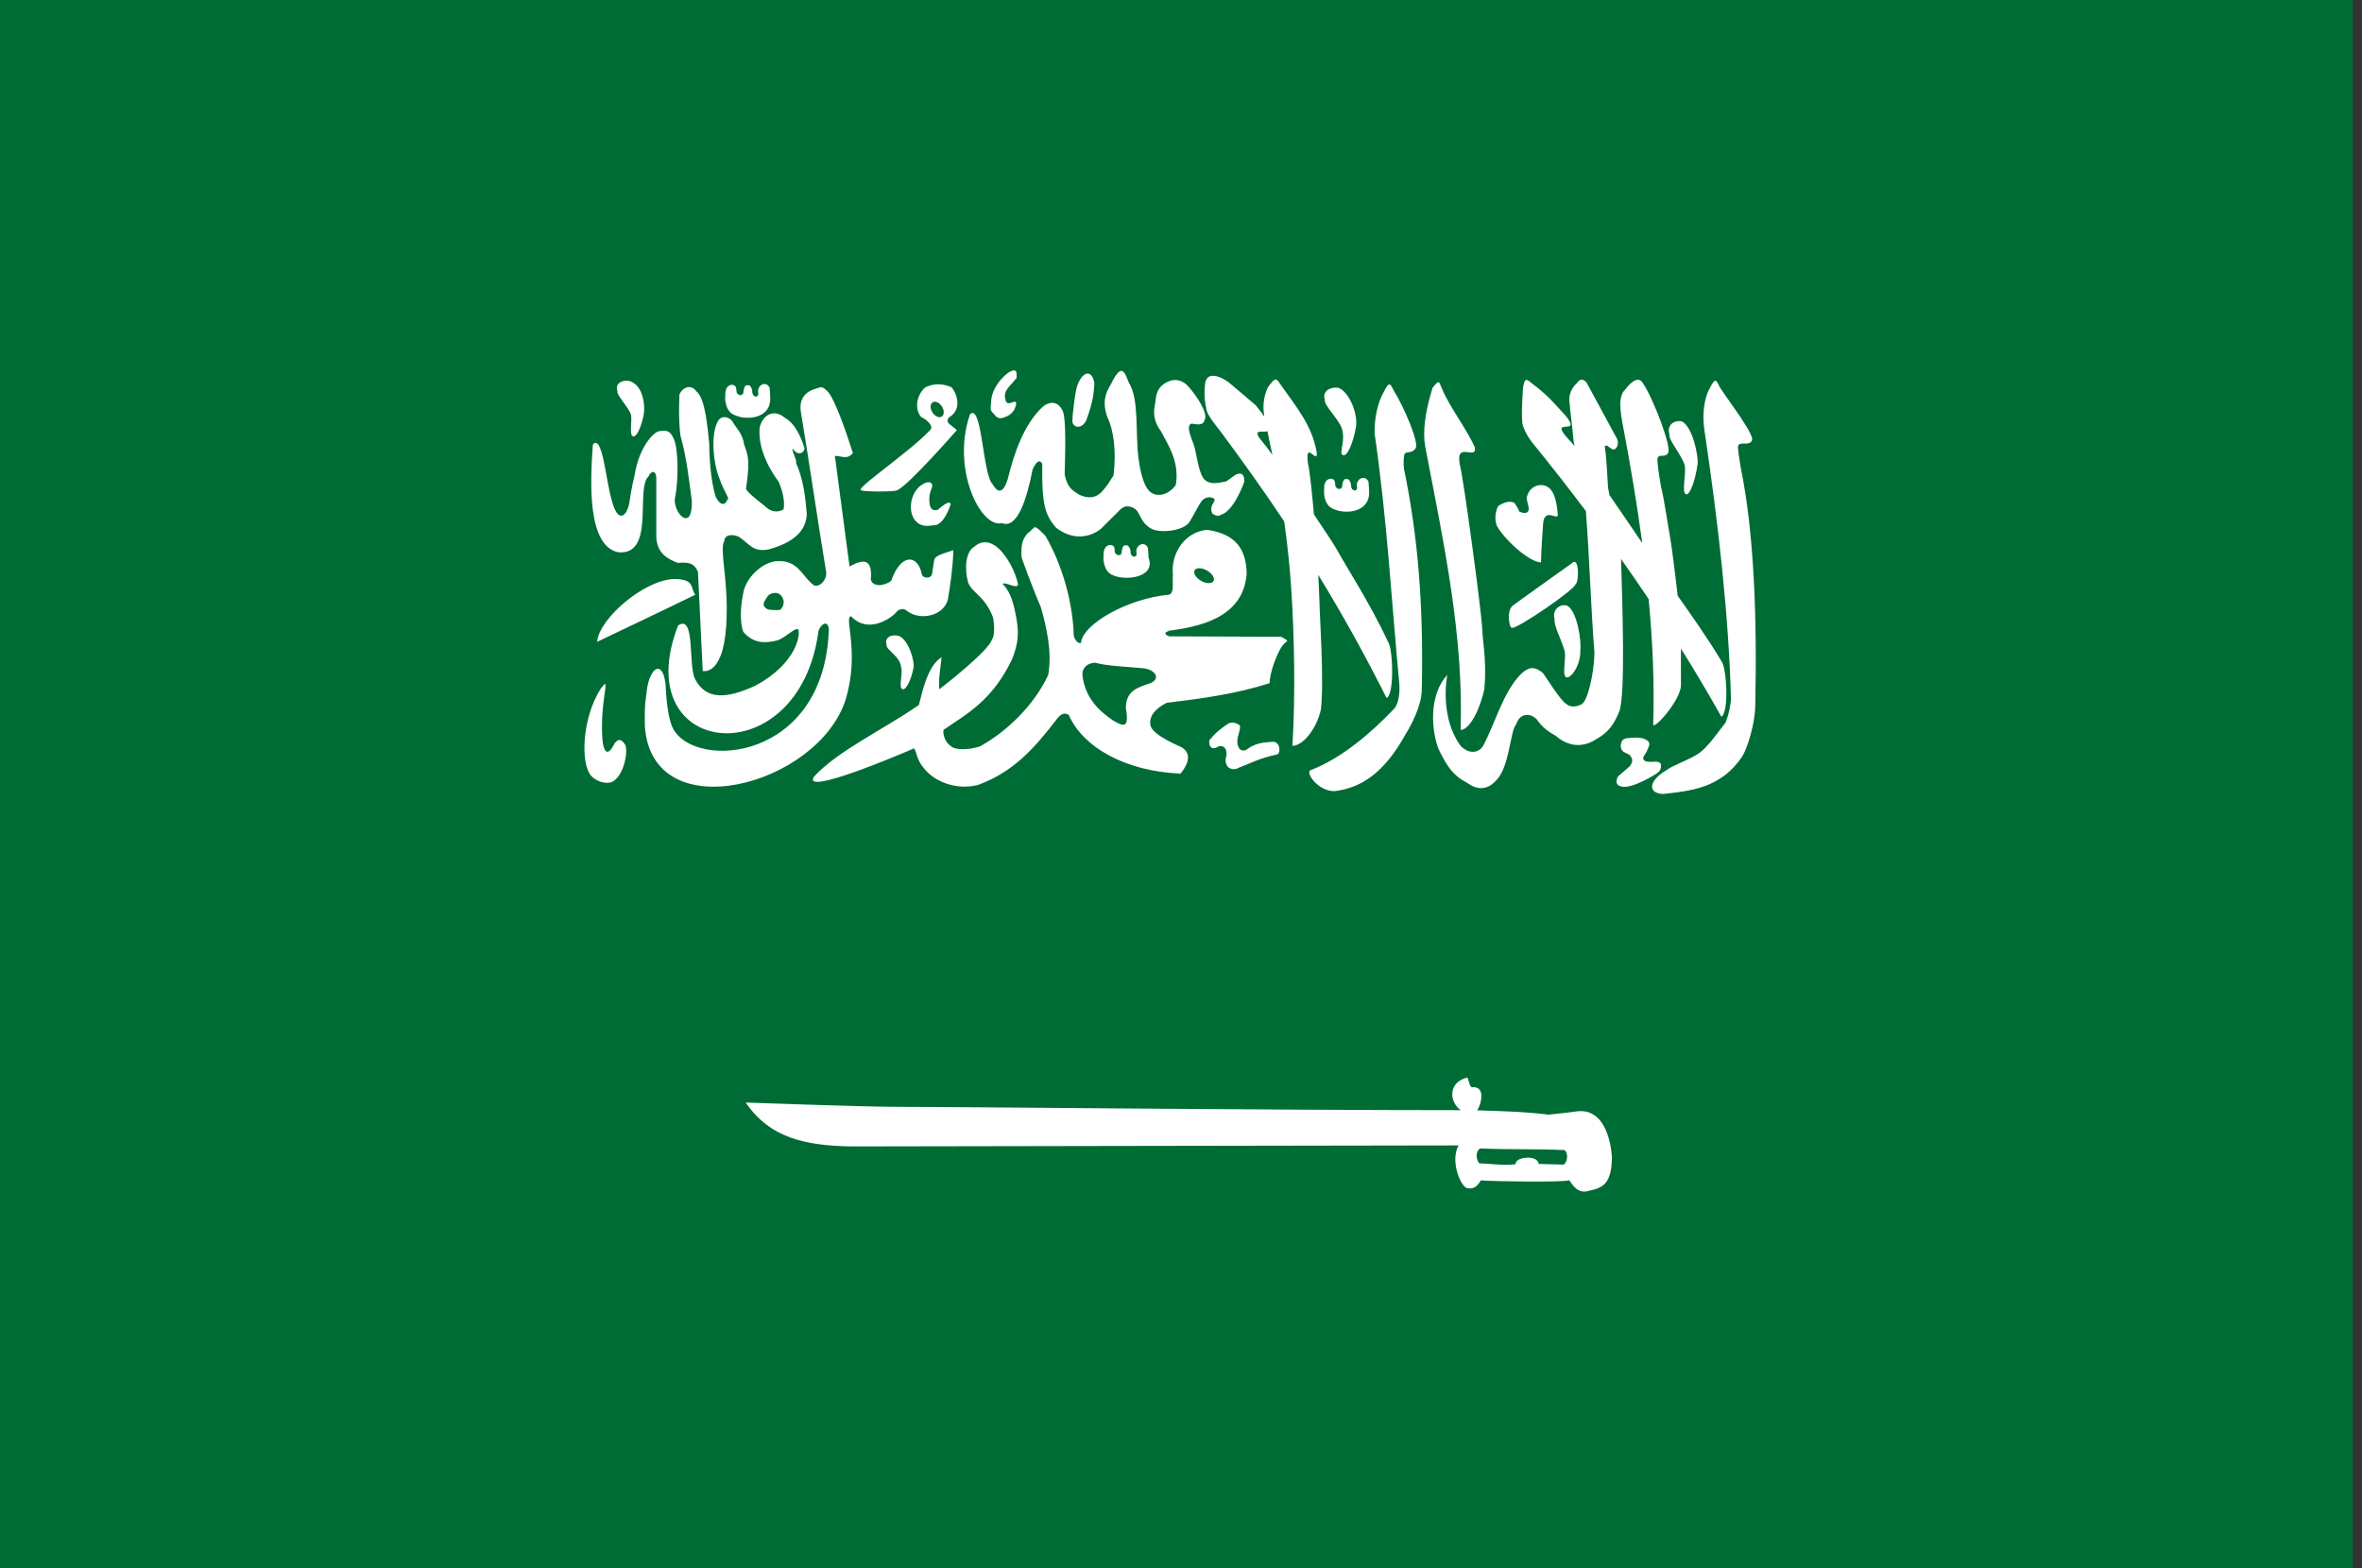 <?xml version="1.0" encoding="UTF-8"?>
<svg xmlns="http://www.w3.org/2000/svg" xmlns:xlink="http://www.w3.org/1999/xlink" width="128pt" height="85pt" viewBox="0 0 128 85" version="1.1">
<rect x="0" y="0" width="128" height="85" fill="#333333" stroke="none"/>
<defs>
<clipPath id="clip1">
  <path d="M 0 0 L 127.68 0 L 127.68 85 L 0 85 Z M 0 0 "/>
</clipPath>
</defs>
<g id="surface972">
<g clip-path="url(#clip1)" clip-rule="nonzero">
<path style=" stroke:none;fill-rule:evenodd;fill:rgb(0%,42.352%,20.784%);fill-opacity:1;" d="M 0 85 L 0 0 L 127.5 0 L 127.5 85 Z M 0 85 "/>
</g>
<path style=" stroke:none;fill-rule:evenodd;fill:rgb(99.998%,99.998%,99.998%);fill-opacity:1;" d="M 54.957 20.074 C 54.891 20.074 54.793 20.109 54.656 20.191 C 54.344 20.402 53.727 21.043 53.711 21.781 C 53.691 22.195 53.613 22.195 53.883 22.461 C 54.082 22.746 54.277 22.715 54.676 22.508 C 54.906 22.34 54.98 22.234 55.059 21.949 C 55.152 21.477 54.559 22.176 54.484 21.648 C 54.352 21.16 54.73 20.957 55.09 20.484 C 55.098 20.262 55.102 20.078 54.957 20.074 Z M 60.75 20.105 C 60.637 20.121 60.5 20.266 60.312 20.605 C 60.176 20.965 59.594 21.508 60.016 22.625 C 60.359 23.336 60.5 24.488 60.344 25.77 C 60.105 26.137 60.051 26.262 59.738 26.625 C 59.301 27.098 58.824 26.977 58.457 26.801 C 58.117 26.57 57.848 26.453 57.695 25.723 C 57.723 24.559 57.789 22.652 57.578 22.246 C 57.262 21.621 56.746 21.848 56.523 22.035 C 55.461 23.008 54.938 24.645 54.617 25.949 C 54.324 26.902 54.008 26.625 53.789 26.242 C 53.254 25.738 53.215 21.809 52.566 22.457 C 51.531 25.422 53.164 28.668 54.293 28.352 C 55.109 28.691 55.629 27.137 55.961 25.434 C 56.191 24.957 56.363 24.902 56.48 25.148 C 56.453 27.41 56.645 27.914 57.227 28.602 C 58.523 29.602 59.598 28.73 59.68 28.645 L 60.691 27.637 C 60.914 27.398 61.211 27.383 61.527 27.594 C 61.836 27.875 61.797 28.355 62.457 28.691 C 63.016 28.914 64.203 28.746 64.477 28.266 C 64.848 27.633 64.938 27.414 65.109 27.172 C 65.375 26.82 65.828 26.977 65.828 27.09 C 65.785 27.285 65.52 27.477 65.699 27.832 C 66.012 28.066 66.086 27.914 66.273 27.863 C 66.934 27.547 67.426 26.121 67.426 26.121 C 67.457 25.59 67.152 25.629 66.957 25.738 C 66.707 25.895 66.691 25.945 66.438 26.098 C 66.117 26.148 65.492 26.359 65.184 25.883 C 64.867 25.309 64.867 24.508 64.625 23.926 C 64.625 23.883 64.203 23.016 64.594 22.961 C 64.789 22.996 65.215 23.105 65.281 22.754 C 65.484 22.41 64.836 21.434 64.391 20.941 C 64.008 20.52 63.477 20.469 62.965 20.898 C 62.605 21.23 62.656 21.598 62.586 21.949 C 62.496 22.352 62.512 22.852 62.922 23.387 C 63.281 24.094 63.934 25.004 63.719 26.285 C 63.719 26.285 63.34 26.895 62.672 26.816 C 62.395 26.758 61.941 26.637 61.699 24.855 C 61.516 23.508 61.746 21.621 61.172 20.738 C 61.043 20.406 60.934 20.082 60.75 20.105 Z M 58.914 20.25 C 58.742 20.266 58.551 20.465 58.395 20.855 C 58.262 21.152 58.098 22.699 58.125 22.699 C 58.016 23.16 58.605 23.355 58.875 22.762 C 59.273 21.676 59.277 21.215 59.305 20.754 C 59.242 20.402 59.09 20.234 58.914 20.25 Z M 65.684 20.371 C 65.504 20.387 65.363 20.492 65.312 20.754 C 65.242 21.371 65.277 21.707 65.383 22.223 C 65.461 22.562 65.957 23.137 66.203 23.469 C 67.375 25.047 68.504 26.629 69.594 28.266 C 69.766 29.484 69.891 30.672 69.969 31.859 C 70.148 34.457 70.203 37.691 70.039 40.426 C 70.527 40.445 71.309 39.641 71.582 38.461 C 71.758 36.828 71.516 33.5 71.5 32.539 C 71.488 32.137 71.465 31.66 71.438 31.16 C 72.703 33.23 73.934 35.426 75.141 37.836 C 75.578 37.625 75.48 35.148 75.227 34.801 C 74.258 32.723 72.926 30.672 72.5 29.883 C 72.348 29.598 71.824 28.801 71.203 27.883 C 71.09 26.574 70.965 25.469 70.883 25.133 C 70.684 23.75 71.453 25.289 71.348 24.484 C 71.098 23.102 70.336 22.164 69.434 20.898 C 69.145 20.484 69.148 20.402 68.703 21 C 68.434 21.605 68.438 22.113 68.516 22.586 C 68.398 22.418 68.25 22.211 68.043 21.961 C 67.266 21.293 67.215 21.258 66.57 20.711 C 66.367 20.566 65.98 20.344 65.684 20.371 Z M 85.742 20.578 C 85.656 20.566 85.562 20.609 85.457 20.766 C 85.254 20.941 85.035 21.266 85.043 21.68 C 85.09 22.406 85.223 23.156 85.27 23.883 C 85.289 23.98 85.305 24.078 85.324 24.176 C 85.246 24.078 85.176 24 85.137 23.957 C 83.715 22.465 85.793 23.715 84.867 22.562 C 84.086 21.703 83.855 21.43 83.188 20.914 C 82.852 20.695 82.648 20.281 82.539 20.988 C 82.496 21.609 82.449 22.324 82.492 22.848 C 82.488 23.137 82.789 23.684 83.051 24.008 C 84 25.172 84.969 26.41 85.941 27.703 C 86.145 30.34 86.199 32.758 86.406 35.402 C 86.379 36.531 86.031 38.031 85.703 38.176 C 85.703 38.176 85.199 38.465 84.863 38.141 C 84.617 38.043 83.641 36.512 83.641 36.512 C 83.141 36.055 82.805 36.184 82.449 36.512 C 81.469 37.461 81.023 39.234 80.355 40.457 C 80.184 40.73 79.699 40.965 79.16 40.438 C 77.793 38.566 78.594 35.906 78.422 36.59 C 77.203 37.965 77.746 40.242 78.02 40.73 C 78.422 41.535 78.746 42.047 79.527 42.445 C 80.242 42.969 80.793 42.645 81.102 42.277 C 81.816 41.531 81.828 39.633 82.164 39.258 C 82.398 38.566 82.992 38.688 83.277 38.992 C 83.559 39.395 83.887 39.656 84.297 39.875 C 84.969 40.465 85.766 40.57 86.551 40.035 C 87.09 39.734 87.438 39.34 87.75 38.566 C 88.09 37.664 87.922 32.934 87.848 30.301 C 88.352 31.012 88.852 31.738 89.344 32.473 C 89.562 34.785 89.66 37.059 89.59 39.242 C 89.539 39.676 91.105 37.945 91.094 37.129 C 91.086 36.41 91.094 35.762 91.094 35.156 C 91.852 36.367 92.586 37.602 93.281 38.848 C 93.711 38.621 93.566 36.184 93.293 35.848 C 92.566 34.625 91.633 33.309 90.914 32.289 C 90.77 31 90.574 29.48 90.488 29.016 C 90.352 28.289 90.211 27.199 90.004 26.34 C 89.945 26 89.773 24.926 89.828 24.824 C 89.914 24.582 90.234 24.832 90.391 24.555 C 90.629 24.297 89.574 21.562 89.039 20.781 C 88.844 20.43 88.496 20.555 88.066 21.121 C 87.664 21.496 87.812 22.348 87.965 23.16 C 88.359 25.23 88.715 27.34 88.996 29.441 C 88.477 28.672 87.844 27.738 87.219 26.836 C 87.203 26.75 87.141 26.434 87.141 26.43 C 87.141 26.391 87.055 24.734 86.98 24.34 C 86.969 24.18 86.93 24.133 87.098 24.156 C 87.277 24.305 87.301 24.312 87.41 24.363 C 87.59 24.395 87.75 24.09 87.641 23.809 C 87.086 22.785 86.527 21.754 85.973 20.727 C 85.906 20.664 85.828 20.594 85.742 20.578 Z M 33.973 20.633 C 33.664 20.625 33.324 20.816 33.457 21.184 C 33.379 21.387 34.062 22.07 34.18 22.445 C 34.289 22.711 34.074 23.57 34.297 23.648 C 34.504 23.738 34.785 23.055 34.891 22.422 C 34.953 22.078 34.906 20.891 34.102 20.648 C 34.059 20.641 34.016 20.633 33.973 20.633 Z M 92.949 20.641 C 92.879 20.648 92.793 20.758 92.66 21.039 C 92.348 21.555 92.238 22.477 92.363 23.297 C 93.125 28.43 93.688 33.402 93.805 37.953 C 93.738 38.383 93.719 38.613 93.516 39.16 C 93.07 39.734 92.574 40.453 92.109 40.801 C 91.645 41.148 90.652 41.477 90.328 41.734 C 89.301 42.328 89.297 43.012 90.129 43.035 C 91.559 42.871 93.254 42.754 94.418 40.992 C 94.73 40.496 95.098 39.16 95.117 38.34 C 95.227 33.539 95.055 28.844 94.336 25.371 C 94.289 25.035 94.141 24.258 94.195 24.156 C 94.289 23.918 94.758 24.18 94.926 23.906 C 95.168 23.656 93.715 21.793 93.203 20.996 C 93.102 20.797 93.039 20.629 92.949 20.641 Z M 77.934 20.719 C 77.875 20.73 77.789 20.82 77.629 21.031 C 77.227 22.34 77.086 23.406 77.238 24.219 C 78.266 29.582 79.32 34.465 79.152 39.566 C 79.637 39.57 80.203 38.453 80.441 37.348 C 80.574 35.824 80.355 34.895 80.316 34 C 80.277 33.105 79.301 25.836 79.105 25.16 C 78.867 23.879 80.051 24.992 79.922 24.246 C 79.512 23.309 78.488 21.938 78.168 21.121 C 78.051 20.902 78.035 20.703 77.934 20.719 Z M 41.379 20.82 C 41.254 20.84 41.133 20.945 41.09 21.117 C 41.059 21.23 41.137 21.418 41.035 21.473 C 40.977 21.531 40.754 21.492 40.762 21.18 C 40.762 21.082 40.691 20.98 40.648 20.914 C 40.602 20.887 40.574 20.879 40.492 20.879 C 40.395 20.883 40.398 20.906 40.344 20.988 C 40.32 21.074 40.289 21.156 40.289 21.25 C 40.277 21.359 40.234 21.398 40.152 21.414 C 40.059 21.414 40.082 21.426 40.008 21.379 C 39.965 21.328 39.914 21.312 39.914 21.227 C 39.914 21.145 39.891 21.008 39.863 20.953 C 39.828 20.902 39.766 20.875 39.695 20.855 C 39.312 20.859 39.285 21.297 39.309 21.461 C 39.277 21.492 39.266 22.273 39.785 22.488 C 40.484 22.82 41.797 22.68 41.738 21.555 C 41.738 21.453 41.719 21.117 41.707 21.027 C 41.637 20.859 41.504 20.797 41.379 20.82 Z M 50.762 20.832 C 50.52 20.844 50.309 20.914 50.125 21.008 C 49.66 21.449 49.551 22.16 49.918 22.605 C 50.273 22.773 50.629 23.129 50.391 23.328 C 49.387 24.398 46.773 26.191 46.641 26.52 C 46.641 26.523 46.633 26.527 46.633 26.531 C 46.633 26.535 46.633 26.539 46.633 26.543 C 46.633 26.543 46.633 26.547 46.633 26.547 C 46.637 26.551 46.637 26.555 46.641 26.559 C 46.641 26.559 46.645 26.562 46.645 26.562 C 46.645 26.562 46.648 26.562 46.648 26.562 C 46.652 26.562 46.656 26.566 46.656 26.566 C 46.656 26.566 46.66 26.566 46.66 26.566 C 46.66 26.566 46.664 26.574 46.668 26.574 C 46.801 26.664 48.434 26.66 48.617 26.578 C 48.617 26.578 48.621 26.574 48.621 26.574 C 48.621 26.574 48.625 26.574 48.625 26.574 C 48.625 26.574 48.625 26.566 48.625 26.566 C 49.188 26.359 51.855 23.312 51.855 23.312 C 51.719 23.191 51.59 23.105 51.453 22.988 C 51.305 22.859 51.32 22.734 51.453 22.605 C 52.113 22.219 51.902 21.375 51.559 20.988 C 51.273 20.863 51.004 20.82 50.762 20.832 Z M 75.285 20.84 C 75.215 20.848 75.129 20.957 74.996 21.234 C 74.684 21.75 74.469 22.648 74.492 23.492 C 75.176 28.219 75.387 32.359 75.832 37.086 C 75.867 37.543 75.801 38.207 75.496 38.473 C 74.371 39.648 72.75 41.094 70.988 41.762 C 70.797 41.977 71.457 42.883 72.316 42.883 C 73.746 42.715 75.004 41.914 76.172 39.797 C 76.484 39.301 77.031 38.246 77.047 37.426 C 77.156 32.625 76.805 28.891 76.086 25.422 C 76.039 25.082 76.07 24.684 76.129 24.582 C 76.223 24.469 76.535 24.582 76.703 24.309 C 76.949 24.062 76.051 21.988 75.539 21.191 C 75.438 20.992 75.375 20.832 75.285 20.84 Z M 37.293 20.984 C 37.098 21.008 36.91 21.168 36.82 21.383 C 36.789 22.141 36.785 22.898 36.871 23.598 C 37.215 24.824 37.324 25.902 37.492 27.16 C 37.539 28.84 36.52 27.887 36.566 27.051 C 36.801 25.969 36.738 24.266 36.527 23.832 C 36.363 23.402 36.172 23.293 35.77 23.367 C 35.449 23.348 34.625 24.246 34.395 25.734 C 34.395 25.734 34.203 26.5 34.117 27.18 C 34.004 27.949 33.496 28.492 33.141 27.074 C 32.832 26.043 32.645 23.5 32.129 24.094 C 31.984 26.078 31.809 29.574 33.496 29.934 C 35.539 30.129 34.41 26.48 35.148 25.82 C 35.289 25.492 35.547 25.488 35.566 25.898 L 35.566 28.996 C 35.551 30.004 36.211 30.305 36.727 30.512 C 37.262 30.469 37.617 30.484 37.824 31.004 C 37.91 32.789 37.996 34.582 38.082 36.367 C 38.082 36.367 39.316 36.723 39.379 33.352 C 39.438 31.375 38.984 29.715 39.25 29.332 C 39.258 28.953 39.742 28.934 40.078 29.117 C 40.613 29.496 40.848 29.957 41.676 29.773 C 42.938 29.426 43.699 28.812 43.719 27.844 C 43.645 26.922 43.539 26.004 43.137 25.082 C 43.195 24.914 42.898 24.48 42.953 24.312 C 43.18 24.668 43.523 24.637 43.602 24.312 C 43.387 23.605 43.051 22.926 42.512 22.633 C 42.066 22.238 41.41 22.324 41.172 23.141 C 41.062 24.086 41.516 25.207 42.203 26.121 C 42.352 26.48 42.555 27.074 42.465 27.609 C 42.098 27.82 41.734 27.73 41.426 27.41 C 41.426 27.41 40.426 26.656 40.426 26.488 C 40.691 24.785 40.48 24.586 40.332 24.113 C 40.23 23.461 39.922 23.254 39.668 22.809 C 39.418 22.543 39.078 22.543 38.914 22.809 C 38.473 23.578 38.68 25.23 39 25.969 C 39.23 26.648 39.586 27.074 39.418 27.074 C 39.281 27.457 38.996 27.367 38.785 26.926 C 38.492 26.008 38.434 24.641 38.434 24.023 C 38.344 23.262 38.242 21.629 37.742 21.215 C 37.605 21.031 37.449 20.969 37.293 20.984 Z M 44.461 20.996 C 44.359 21.008 44.25 21.066 44.117 21.098 C 43.684 21.234 43.277 21.609 43.402 22.34 C 43.918 25.457 44.25 27.836 44.762 30.953 C 44.844 31.316 44.535 31.797 44.145 31.75 C 43.473 31.293 43.305 30.375 42.16 30.414 C 41.332 30.426 40.387 31.328 40.27 32.195 C 40.133 32.887 40.082 33.633 40.27 34.234 C 40.852 34.934 41.551 34.859 42.16 34.703 C 42.664 34.496 43.078 34 43.254 34.117 C 43.254 34.117 43.262 34.117 43.262 34.117 C 43.262 34.117 43.262 34.121 43.262 34.125 C 43.371 34.316 43.25 35.938 40.891 37.188 C 39.441 37.84 38.289 37.996 37.668 36.812 C 37.281 36.07 37.695 33.254 36.746 33.906 C 33.945 41.125 43.309 42.133 44.355 34.203 C 44.422 33.98 44.629 33.754 44.773 33.809 C 44.84 33.836 44.898 33.922 44.918 34.086 C 44.699 41.266 37.676 41.758 36.48 39.5 C 36.188 38.969 36.098 37.781 36.066 37.07 C 36.012 36.641 35.906 36.395 35.781 36.297 C 35.496 36.082 35.113 36.641 35.031 37.609 C 34.914 38.387 34.945 38.602 34.945 39.352 C 35.32 45.023 44.363 42.586 45.832 37.902 C 46.559 35.48 45.816 33.652 46.059 33.426 C 46.062 33.426 46.07 33.426 46.07 33.422 C 46.074 33.422 46.078 33.418 46.082 33.418 C 46.086 33.414 46.09 33.414 46.09 33.41 C 46.102 33.41 46.113 33.406 46.125 33.406 C 47.02 34.375 48.281 33.531 48.559 33.195 C 48.676 33.027 48.973 32.918 49.18 33.137 C 49.879 33.641 51.105 33.402 51.363 32.516 C 51.508 31.645 51.637 30.754 51.664 29.824 C 51.207 29.969 50.84 30.074 50.691 30.23 C 50.656 30.27 50.633 30.312 50.625 30.355 C 50.586 30.613 50.547 30.871 50.508 31.129 C 50.5 31.148 50.496 31.168 50.484 31.188 C 50.465 31.219 50.434 31.246 50.402 31.266 C 50.238 31.355 49.957 31.305 49.941 31.07 C 49.727 30.082 48.832 29.953 48.293 31.484 C 47.926 31.777 47.262 31.836 47.191 31.395 C 47.281 30.367 46.867 30.23 46.039 30.711 C 45.773 28.684 45.508 26.742 45.242 24.711 C 45.586 24.699 45.902 24.949 46.219 24.555 C 45.879 23.492 45.156 21.332 44.746 21.129 C 44.746 21.129 44.742 21.125 44.738 21.125 C 44.719 21.102 44.695 21.082 44.68 21.066 C 44.672 21.059 44.66 21.051 44.652 21.043 C 44.645 21.039 44.633 21.031 44.625 21.027 C 44.609 21.02 44.59 21.012 44.574 21.008 C 44.535 20.996 44.5 20.992 44.461 20.996 Z M 72.398 21.012 C 72.039 21 71.645 21.227 71.797 21.676 C 71.707 21.922 72.57 22.75 72.707 23.207 C 72.957 23.906 72.516 24.57 72.777 24.668 C 73.016 24.773 73.348 23.945 73.473 23.18 C 73.617 22.559 73.176 21.289 72.547 21.027 C 72.5 21.016 72.449 21.012 72.398 21.012 Z M 50.633 21.777 C 50.797 21.762 50.996 21.91 51.09 22.121 C 51.195 22.348 51.141 22.566 50.973 22.605 C 50.805 22.648 50.59 22.496 50.484 22.27 C 50.383 22.047 50.434 21.824 50.602 21.781 C 50.613 21.781 50.625 21.777 50.633 21.777 Z M 91.008 22.824 C 90.684 22.812 90.324 23.059 90.469 23.547 C 90.383 23.812 91.164 24.711 91.289 25.203 C 91.402 25.555 91.117 26.684 91.355 26.785 C 91.57 26.902 91.879 26.008 91.992 25.176 C 92.055 24.723 91.719 23.129 91.148 22.844 C 91.105 22.832 91.055 22.824 91.008 22.824 Z M 68.688 23.375 C 68.715 23.508 68.746 23.645 68.766 23.781 C 68.832 24.074 68.891 24.367 68.953 24.656 C 68.695 24.301 68.48 24.016 68.387 23.914 C 67.805 23.219 68.402 23.457 68.688 23.375 Z M 73.828 25.906 C 73.703 25.926 73.582 26.035 73.535 26.207 C 73.508 26.32 73.59 26.5 73.488 26.559 C 73.43 26.617 73.203 26.582 73.211 26.273 C 73.211 26.172 73.141 26.062 73.098 26 C 73.051 25.973 73.02 25.965 72.941 25.965 C 72.844 25.969 72.848 25.992 72.793 26.074 C 72.77 26.16 72.738 26.242 72.738 26.336 C 72.727 26.445 72.688 26.484 72.605 26.5 C 72.516 26.5 72.531 26.512 72.457 26.461 C 72.414 26.414 72.363 26.395 72.363 26.312 C 72.363 26.23 72.34 26.094 72.316 26.039 C 72.277 25.988 72.215 25.965 72.145 25.949 C 71.762 25.949 71.742 26.383 71.762 26.547 C 71.734 26.578 71.715 27.363 72.234 27.578 C 72.934 27.914 74.25 27.766 74.195 26.637 C 74.195 26.539 74.168 26.203 74.16 26.113 C 74.086 25.945 73.953 25.883 73.828 25.906 Z M 50.348 26.141 C 50.262 26.129 50.148 26.16 50.02 26.238 C 49.402 26.574 49.16 27.566 49.547 28.148 C 49.906 28.66 50.473 28.473 50.551 28.473 C 51.156 28.547 51.516 27.336 51.516 27.336 C 51.516 27.336 51.535 26.992 50.816 27.637 C 50.512 27.695 50.473 27.586 50.395 27.414 C 50.332 27.098 50.348 26.777 50.492 26.461 C 50.559 26.273 50.492 26.152 50.348 26.141 Z M 83.539 26.293 C 83.195 26.277 82.832 26.5 82.738 26.969 C 82.738 27.242 82.863 27.398 82.84 27.648 C 82.805 27.789 82.656 27.887 82.305 27.715 C 82.359 27.664 82.074 27.266 82.074 27.266 C 81.801 27.098 81.43 27.273 81.191 27.43 C 81.062 27.668 80.965 28.078 81.113 28.496 C 81.508 29.227 82.863 30.473 83.508 30.484 C 83.52 29.828 83.586 28.953 83.621 28.406 C 83.637 28.203 83.684 27.977 83.883 27.922 C 84.078 27.871 84.418 28.121 84.422 27.906 C 84.387 27.488 84.305 26.871 84.066 26.578 C 83.945 26.402 83.746 26.301 83.539 26.293 Z M 56.066 28.582 C 56.055 28.586 56.047 28.594 56.039 28.598 C 56.035 28.602 56.027 28.605 56.023 28.609 C 55.953 28.66 55.875 28.777 55.691 28.906 C 55.391 29.254 55.336 29.492 55.355 30.188 C 55.371 30.262 55.93 31.816 56.406 32.914 C 56.727 34.051 57.02 35.352 56.805 36.582 C 56.055 38.211 54.551 39.668 53.098 40.461 C 52.355 40.699 51.715 40.617 51.543 40.457 C 51.543 40.453 51.539 40.453 51.539 40.449 C 51.113 40.164 51.105 39.656 51.129 39.57 C 51.129 39.566 51.129 39.562 51.129 39.562 C 51.133 39.562 51.133 39.559 51.137 39.559 C 52.363 38.703 53.762 38.012 54.859 35.707 C 55.184 34.824 55.281 34.297 54.961 32.934 C 54.836 32.426 54.68 32.008 54.332 31.648 C 54.336 31.648 54.336 31.645 54.34 31.641 C 54.547 31.543 55.09 31.941 55.172 31.691 C 55.047 31.039 54.605 30.168 54.105 29.719 C 53.668 29.324 53.191 29.277 52.793 29.641 C 52.344 29.891 52.246 30.789 52.465 31.578 C 52.703 32.172 53.355 32.277 53.816 33.469 C 53.816 33.473 53.816 33.473 53.816 33.477 C 53.828 33.551 53.977 34.367 53.742 34.695 C 53.555 35.289 51.121 37.207 50.949 37.32 C 50.949 37.324 50.934 37.332 50.934 37.332 C 50.934 37.332 50.93 37.336 50.93 37.336 C 50.93 37.336 50.922 37.344 50.922 37.344 C 50.922 37.344 50.918 37.348 50.918 37.348 C 50.918 37.348 50.914 37.348 50.91 37.348 C 50.91 37.348 50.906 37.348 50.906 37.348 C 50.906 37.348 50.902 37.344 50.902 37.344 C 50.902 37.344 50.902 37.336 50.902 37.336 C 50.898 37.336 50.898 37.328 50.895 37.328 C 50.891 37.277 50.902 37.156 50.895 36.961 C 50.879 36.602 51.027 35.789 51.02 35.648 C 51.02 35.648 51.02 35.645 51.02 35.645 C 51.016 35.641 51.016 35.637 51.012 35.637 C 51.012 35.637 51.012 35.633 51.012 35.633 C 51.012 35.633 51.008 35.633 51.008 35.633 C 50.203 36.152 49.938 37.742 49.793 38.215 C 47.754 39.621 45.445 40.668 44.113 42.094 C 43.418 43.176 48.891 40.848 49.527 40.566 C 49.531 40.57 49.535 40.578 49.543 40.582 C 49.664 40.715 49.672 41.18 50.035 41.598 C 50.605 42.367 51.812 42.844 52.988 42.551 C 54.961 41.836 56.098 40.492 57.254 39 C 57.422 38.758 57.68 38.57 57.918 38.758 C 58.715 40.535 61.008 41.805 63.973 41.934 C 64.656 41.098 64.328 40.688 64.051 40.516 C 63.965 40.457 62.578 39.918 62.359 39.379 C 62.227 38.875 62.555 38.434 63.215 38.098 C 65.117 37.867 66.988 37.613 68.801 37.031 C 68.816 36.422 69.176 35.512 69.418 35.117 C 69.582 34.844 69.688 34.816 69.73 34.777 C 69.73 34.777 69.734 34.773 69.734 34.773 C 69.734 34.77 69.738 34.766 69.738 34.766 C 69.742 34.766 69.742 34.762 69.746 34.762 C 69.746 34.758 69.746 34.754 69.746 34.75 C 69.746 34.738 69.746 34.719 69.738 34.695 L 69.434 34.516 L 63.359 34.492 C 63.285 34.461 63.23 34.434 63.195 34.406 C 63.191 34.402 63.188 34.398 63.184 34.395 C 63.184 34.395 63.18 34.391 63.18 34.391 C 63.18 34.387 63.176 34.387 63.176 34.383 C 63.172 34.383 63.168 34.375 63.168 34.375 C 63.168 34.371 63.164 34.367 63.164 34.367 C 63.164 34.367 63.164 34.363 63.164 34.363 C 63.164 34.363 63.156 34.359 63.156 34.359 C 63.156 34.355 63.156 34.352 63.156 34.352 C 63.156 34.352 63.156 34.348 63.156 34.348 C 63.156 34.348 63.156 34.344 63.156 34.34 C 63.156 34.34 63.156 34.336 63.156 34.336 C 63.156 34.336 63.156 34.332 63.156 34.332 C 63.156 34.332 63.156 34.328 63.156 34.324 C 63.156 34.324 63.156 34.32 63.156 34.32 C 63.156 34.32 63.156 34.316 63.156 34.316 C 63.16 34.312 63.164 34.309 63.164 34.309 C 63.164 34.309 63.168 34.301 63.168 34.297 C 63.199 34.258 63.27 34.223 63.359 34.188 C 64.809 33.988 67.387 33.566 67.559 31.09 C 67.531 29.801 67.004 28.953 65.422 28.719 C 64.258 28.812 63.43 29.938 63.562 31.176 C 63.508 31.508 63.676 32.164 63.332 32.238 C 61.102 32.441 58.664 33.84 58.582 34.84 C 58.582 34.84 58.578 34.84 58.578 34.84 C 58.578 34.84 58.574 34.844 58.574 34.848 C 58.57 34.848 58.566 34.852 58.562 34.852 C 58.559 34.852 58.555 34.852 58.551 34.852 C 58.547 34.852 58.539 34.855 58.535 34.855 C 58.535 34.855 58.531 34.855 58.531 34.855 C 58.527 34.855 58.523 34.855 58.52 34.855 C 58.52 34.855 58.516 34.855 58.516 34.855 C 58.512 34.855 58.504 34.855 58.504 34.855 C 58.5 34.855 58.488 34.852 58.484 34.852 C 58.336 34.812 58.148 34.57 58.18 34.234 C 58.094 32.504 57.531 30.547 56.648 29.039 C 56.336 28.727 56.199 28.598 56.109 28.582 C 56.105 28.582 56.102 28.582 56.098 28.582 C 56.094 28.582 56.086 28.582 56.082 28.582 C 56.082 28.582 56.078 28.582 56.074 28.582 C 56.074 28.582 56.07 28.582 56.07 28.582 C 56.07 28.582 56.066 28.582 56.066 28.582 Z M 61.879 29.496 C 61.75 29.52 61.629 29.621 61.586 29.793 C 61.559 29.906 61.641 30.094 61.535 30.148 C 61.48 30.211 61.25 30.176 61.262 29.863 C 61.262 29.762 61.188 29.656 61.145 29.594 C 61.098 29.562 61.074 29.555 60.996 29.555 C 60.898 29.559 60.895 29.586 60.84 29.668 C 60.82 29.75 60.789 29.832 60.789 29.926 C 60.777 30.039 60.738 30.074 60.656 30.09 C 60.562 30.09 60.586 30.102 60.512 30.055 C 60.469 30.008 60.41 29.988 60.41 29.906 C 60.41 29.82 60.395 29.684 60.367 29.629 C 60.328 29.578 60.266 29.555 60.191 29.539 C 59.812 29.539 59.789 29.973 59.809 30.141 C 59.781 30.172 59.762 30.953 60.285 31.168 C 60.984 31.504 62.648 31.309 62.242 30.23 C 62.242 30.129 62.219 29.793 62.207 29.703 C 62.137 29.539 62.004 29.473 61.879 29.496 Z M 85.332 30.457 C 85.316 30.453 85.293 30.457 85.273 30.465 C 85.273 30.465 82.035 32.77 81.953 32.848 C 81.633 33.133 81.793 34.137 81.953 34.023 C 82.188 34.113 85.449 31.902 85.387 31.641 C 85.527 31.652 85.598 30.504 85.332 30.457 Z M 64.938 30.801 C 65.07 30.785 65.246 30.832 65.41 30.926 C 65.652 31.066 65.805 31.277 65.785 31.434 C 65.781 31.438 65.785 31.445 65.785 31.449 C 65.781 31.453 65.773 31.461 65.773 31.465 C 65.773 31.469 65.77 31.477 65.77 31.48 C 65.766 31.48 65.766 31.488 65.762 31.488 C 65.762 31.492 65.758 31.5 65.758 31.5 C 65.75 31.516 65.738 31.527 65.727 31.539 C 65.609 31.648 65.34 31.633 65.09 31.484 C 64.848 31.348 64.699 31.133 64.715 30.98 C 64.715 30.977 64.719 30.969 64.723 30.965 C 64.727 30.945 64.734 30.93 64.742 30.91 C 64.746 30.906 64.75 30.895 64.754 30.891 C 64.754 30.891 64.758 30.887 64.758 30.883 C 64.766 30.875 64.777 30.863 64.785 30.859 C 64.824 30.828 64.879 30.805 64.938 30.801 Z M 36.562 31.383 C 34.887 31.414 32.426 33.586 32.363 34.789 C 34.133 33.938 35.875 33.121 37.676 32.238 C 37.383 31.805 37.656 31.414 36.562 31.383 Z M 42.004 32.137 C 42.168 32.141 42.344 32.223 42.434 32.453 C 42.516 32.664 42.438 32.883 42.34 32.992 C 42.34 32.996 42.34 33 42.34 33 C 42.336 33 42.336 33.008 42.336 33.008 C 42.262 33.102 42.016 33.062 41.84 33.062 C 41.625 33.055 41.52 33.02 41.395 32.844 C 41.332 32.652 41.52 32.461 41.602 32.32 C 41.602 32.316 41.605 32.316 41.605 32.312 C 41.613 32.301 41.629 32.285 41.645 32.27 C 41.707 32.211 41.816 32.156 41.938 32.145 C 41.957 32.141 41.98 32.137 42.004 32.137 Z M 84.703 32.805 C 84.402 32.844 84.121 33.125 84.25 33.578 C 84.168 33.84 84.656 34.77 84.781 35.262 C 84.895 35.609 84.633 36.602 84.871 36.707 C 85.09 36.82 85.664 36.117 85.641 35.234 C 85.703 34.781 85.48 33.105 84.91 32.82 C 84.844 32.805 84.77 32.797 84.703 32.805 Z M 48.438 34.441 C 48.176 34.461 47.941 34.602 48.047 34.973 C 48.031 35.242 48.793 35.57 48.836 36.195 C 48.945 36.453 48.676 37.277 48.902 37.352 C 49.109 37.441 49.398 36.785 49.508 36.176 C 49.566 35.84 49.246 34.672 48.699 34.465 C 48.613 34.445 48.527 34.438 48.438 34.441 Z M 59.293 35.926 C 59.312 35.922 59.328 35.926 59.352 35.926 C 59.355 35.926 59.359 35.926 59.363 35.926 C 60.039 36.109 61.035 36.129 61.902 36.219 C 62.605 36.262 62.953 36.812 62.293 37.047 C 61.641 37.27 61.016 37.441 61.012 38.383 C 61.098 38.852 61.082 39.098 61.008 39.207 C 61.004 39.215 60.992 39.227 60.988 39.234 C 60.984 39.234 60.984 39.238 60.98 39.238 C 60.98 39.242 60.977 39.246 60.977 39.246 C 60.977 39.246 60.973 39.25 60.973 39.25 L 60.965 39.258 C 60.965 39.258 60.957 39.262 60.957 39.262 C 60.945 39.266 60.934 39.273 60.922 39.277 C 60.914 39.281 60.902 39.281 60.891 39.281 C 60.738 39.305 60.512 39.156 60.344 39.07 C 59.941 38.781 58.816 38.082 58.656 36.582 C 58.633 36.246 58.887 35.953 59.293 35.926 Z M 32.781 37.078 C 32.738 37.078 32.656 37.203 32.543 37.348 C 31.543 38.941 31.457 41.316 32.008 42.023 C 32.301 42.359 32.781 42.504 33.137 42.398 C 33.766 42.129 34.043 40.859 33.895 40.391 C 33.684 40.066 33.52 40.012 33.309 40.293 C 32.867 41.188 32.684 40.574 32.645 40.074 C 32.578 39.125 32.668 38.25 32.773 37.555 C 32.828 37.199 32.824 37.078 32.781 37.078 Z M 66.809 39.168 C 66.734 39.164 66.656 39.176 66.574 39.215 C 66.559 39.215 65.859 39.688 65.637 40.016 C 65.5 40.121 65.516 40.211 65.555 40.395 C 65.664 40.641 65.852 40.562 66.066 40.445 C 66.352 40.406 66.488 40.594 66.465 40.938 C 66.332 41.363 66.523 41.52 66.523 41.547 C 66.523 41.574 66.797 41.809 67.117 41.621 C 67.797 41.363 68.219 41.109 69.168 40.902 C 69.418 40.898 69.402 40.23 69.008 40.207 C 68.496 40.234 68.02 40.262 67.504 40.664 C 67.188 40.738 67.137 40.547 67.066 40.371 C 66.984 39.945 67.246 39.641 67.191 39.32 C 67.207 39.336 67.031 39.18 66.809 39.168 Z M 88.598 39.98 C 88.469 39.984 88.336 40 88.145 40.016 C 87.938 40.062 87.863 40.152 87.828 40.406 C 87.84 40.789 88.074 40.77 88.316 40.922 C 88.453 41.098 88.543 41.258 88.305 41.547 C 88.078 41.754 87.914 41.871 87.688 42.078 C 87.582 42.262 87.516 42.543 87.844 42.629 C 88.449 42.801 89.852 41.891 89.852 41.871 C 90.078 41.699 90.004 41.375 89.984 41.375 C 89.852 41.227 89.551 41.316 89.352 41.293 C 89.254 41.293 88.941 41.246 89.09 40.969 C 89.215 40.797 89.262 40.691 89.344 40.48 C 89.441 40.27 89.355 40.133 89.016 40.016 C 88.844 39.984 88.723 39.977 88.598 39.98 Z M 79.496 58.406 C 79.492 58.41 79.492 58.41 79.488 58.414 C 78.48 58.672 78.516 59.719 79.16 60.176 C 68.52 60.176 52.191 59.996 48.688 59.996 C 46.727 59.996 40.531 59.762 40.41 59.762 C 41.742 61.707 43.668 62.102 46.188 62.141 C 50.91 62.141 72.812 62.086 79.043 62.086 C 78.602 62.871 79.082 64.137 79.43 64.367 C 79.438 64.375 79.449 64.383 79.457 64.383 C 79.473 64.391 79.488 64.398 79.5 64.398 C 79.504 64.402 79.512 64.398 79.516 64.398 C 79.93 64.496 80.109 64.199 80.25 63.98 C 80.918 64.039 84.684 64.094 85.031 63.977 C 85.031 63.977 85.035 63.973 85.035 63.969 C 85.27 64.312 85.5 64.637 85.945 64.582 C 86.723 64.414 87.332 64.332 87.352 62.754 C 87.352 62.754 87.273 60.066 85.508 60.234 C 85.09 60.297 83.922 60.418 83.922 60.418 C 82.566 60.254 81.57 60.238 80.047 60.184 C 80.188 60.004 80.438 59.281 80.133 59.02 C 80.055 58.953 79.934 58.918 79.77 58.93 C 79.77 58.93 79.766 58.93 79.766 58.93 C 79.762 58.93 79.758 58.93 79.754 58.93 C 79.754 58.93 79.75 58.926 79.75 58.922 C 79.746 58.922 79.738 58.922 79.734 58.918 C 79.727 58.914 79.715 58.902 79.707 58.891 C 79.707 58.891 79.699 58.883 79.695 58.879 C 79.621 58.77 79.578 58.492 79.527 58.426 C 79.527 58.422 79.523 58.418 79.523 58.418 C 79.52 58.418 79.516 58.414 79.516 58.414 C 79.516 58.41 79.508 58.41 79.504 58.406 C 79.504 58.406 79.5 58.406 79.5 58.406 C 79.5 58.41 79.496 58.406 79.496 58.406 Z M 80.219 62.25 C 80.219 62.246 80.223 62.25 80.223 62.25 C 81.773 62.324 83.234 62.262 84.785 62.34 C 85.031 62.547 84.91 63.027 84.75 63.113 C 84.742 63.117 84.73 63.125 84.723 63.125 C 84.719 63.125 84.707 63.125 84.703 63.125 C 84.695 63.125 84.688 63.125 84.68 63.125 C 84.176 63.113 83.883 63.102 83.379 63.09 C 83.379 63.062 83.375 63.035 83.367 63.016 C 83.25 62.66 82.383 62.684 82.18 62.961 C 82.176 62.965 82.168 62.973 82.168 62.977 C 82.164 62.98 82.16 62.992 82.156 62.996 C 82.152 63.004 82.148 63.016 82.145 63.023 C 82.145 63.035 82.141 63.051 82.141 63.062 C 82.141 63.074 82.133 63.09 82.137 63.105 C 81.453 63.188 80.84 63.082 80.16 63.055 C 79.957 62.809 79.98 62.355 80.219 62.25 Z M 80.219 62.25 "/>
</g>
</svg>
